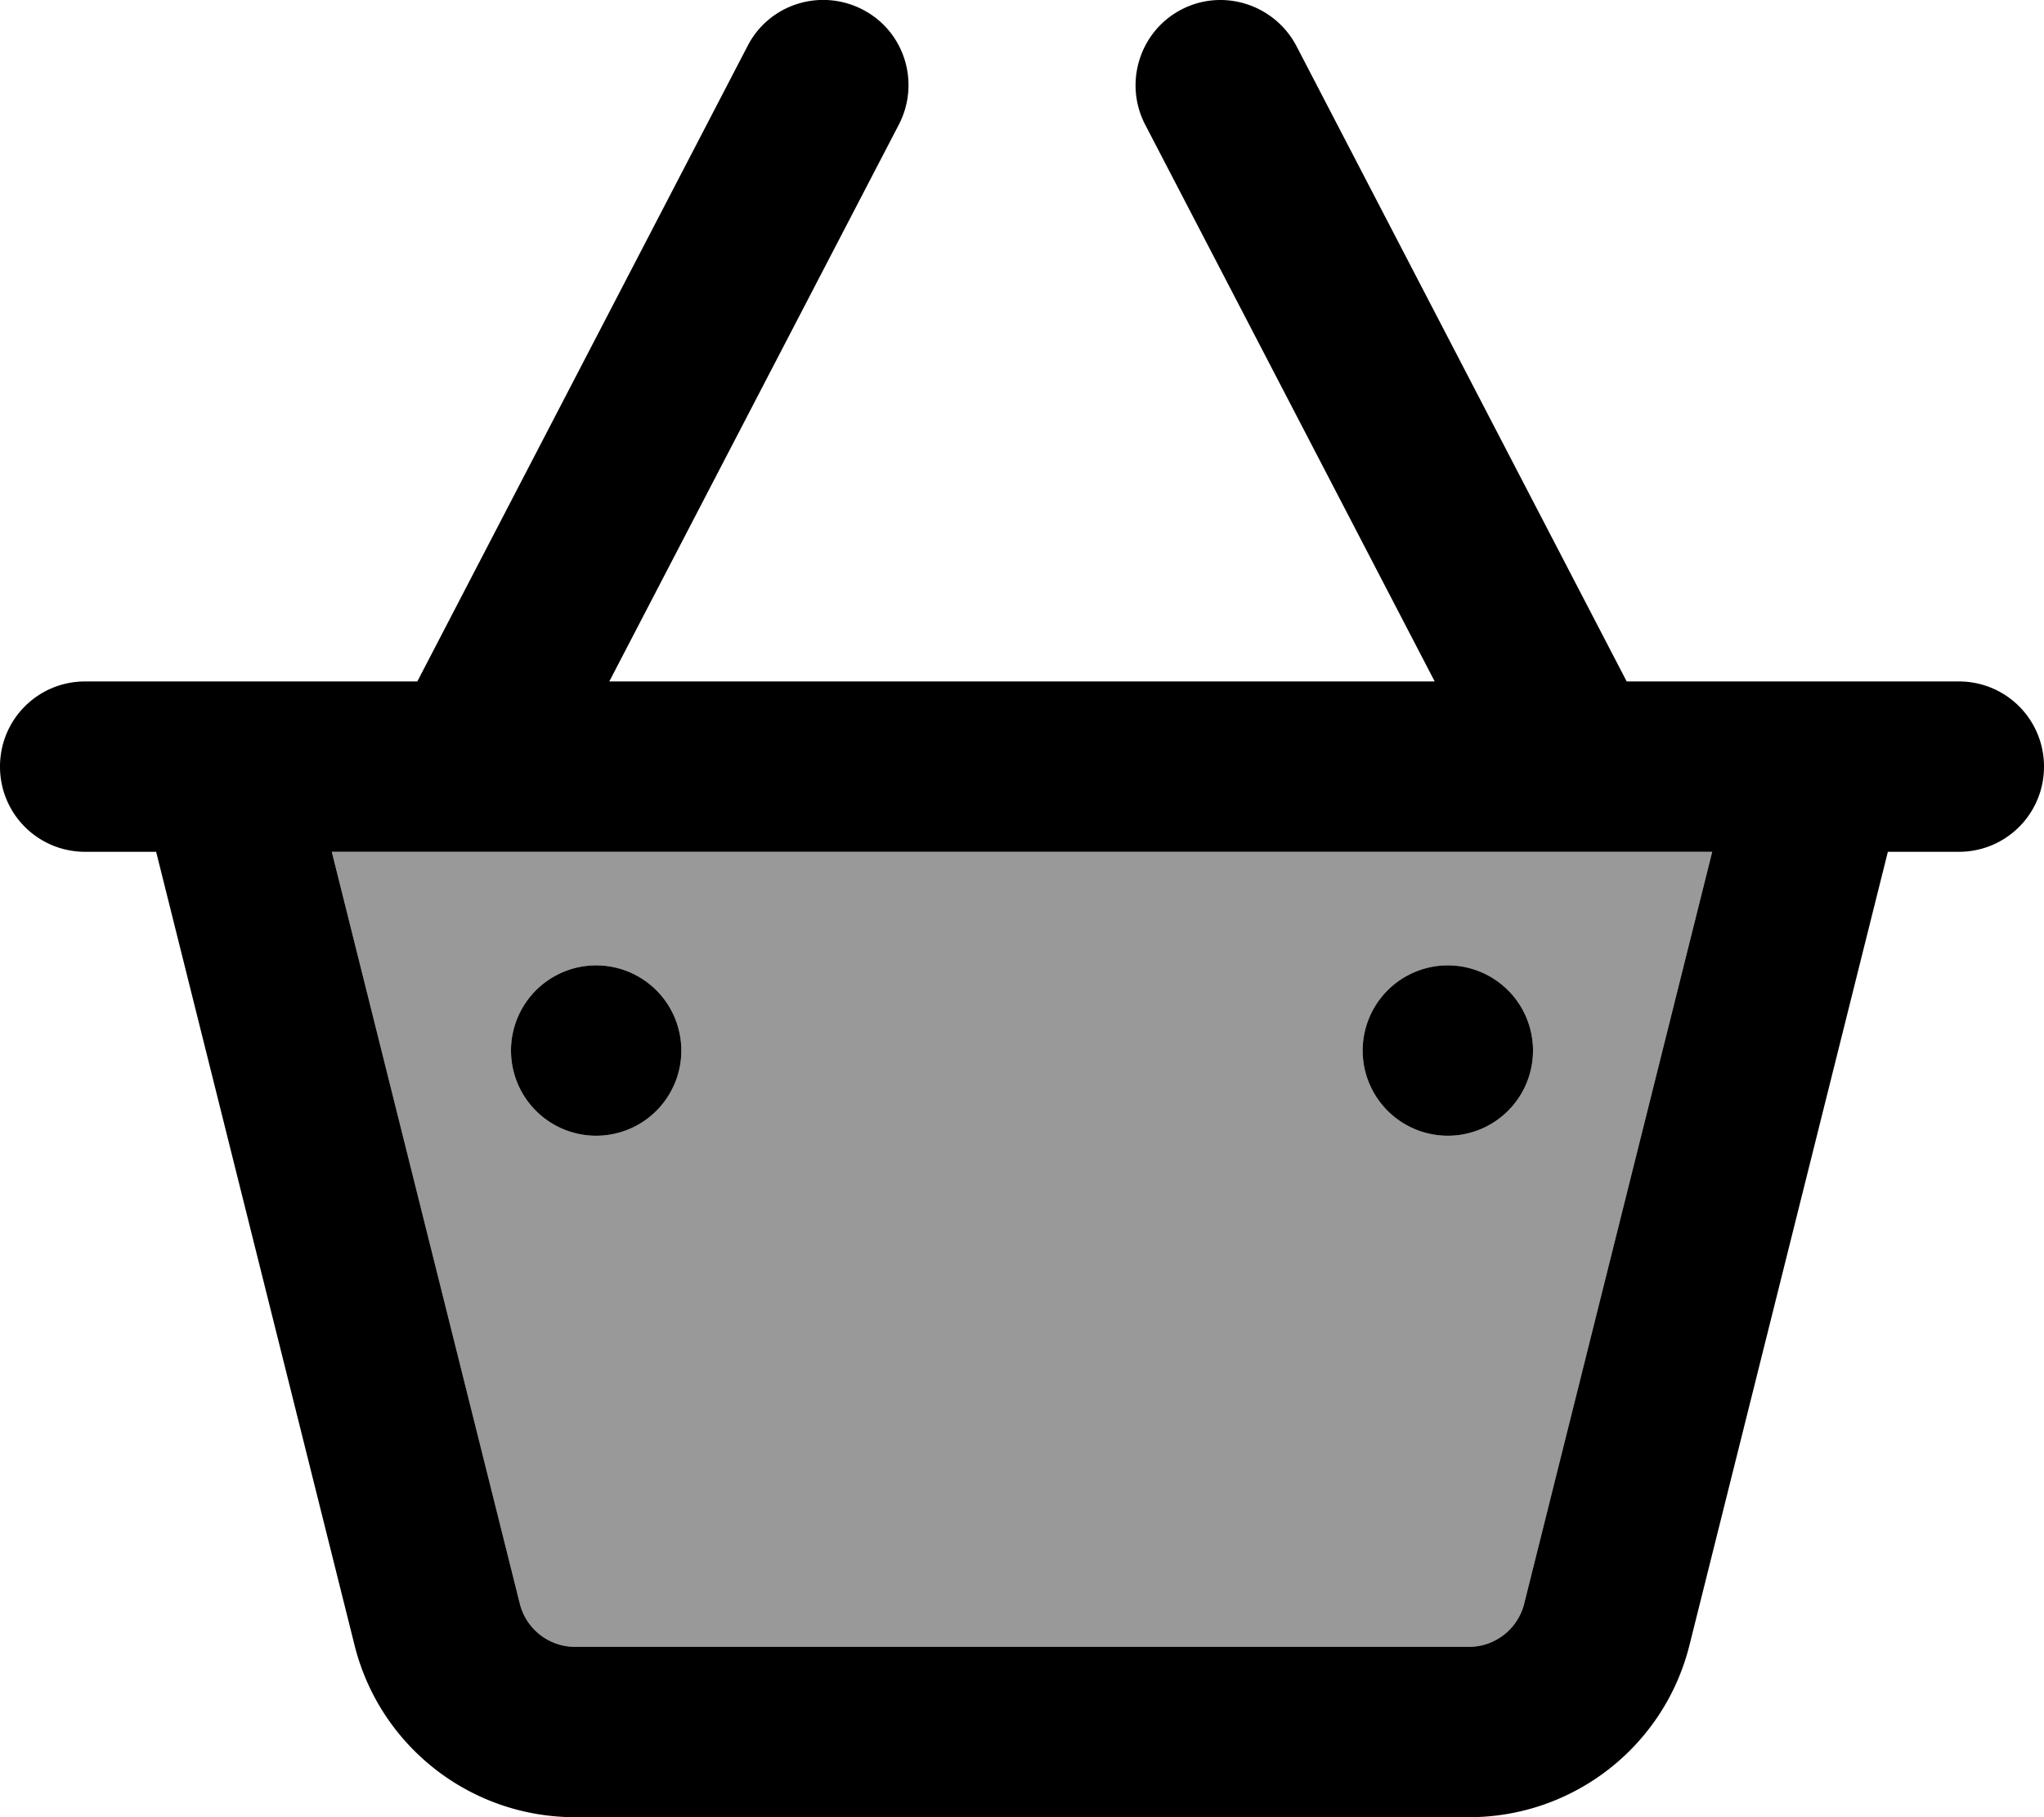 <svg fill="currentColor" xmlns="http://www.w3.org/2000/svg" viewBox="0 0 576 512"><!--! Font Awesome Pro 6.7.2 by @fontawesome - https://fontawesome.com License - https://fontawesome.com/license (Commercial License) Copyright 2024 Fonticons, Inc. --><defs><style>.fa-secondary{opacity:.4}</style></defs><path class="fa-secondary" d="M93.5 240l53 211.9c1.8 7.1 8.2 12.1 15.5 12.1L414 464c7.3 0 13.7-5 15.5-12.1l53-211.9-389 0zM192 296a24 24 0 1 1 -48 0 24 24 0 1 1 48 0zm240 0a24 24 0 1 1 -48 0 24 24 0 1 1 48 0z"/><path class="fa-primary" d="M243.1 2.7c11.8 6.1 16.3 20.6 10.2 32.4L171.7 192l232.6 0L322.7 35.1c-6.1-11.8-1.5-26.3 10.2-32.4s26.2-1.5 32.4 10.2L458.4 192l36.1 0 49.5 0 8 0c13.3 0 24 10.7 24 24s-10.7 24-24 24l-20 0L476.1 463.5C469 492 443.4 512 414 512L162 512c-29.4 0-55-20-62.1-48.5L44 240l-20 0c-13.3 0-24-10.7-24-24s10.7-24 24-24l8 0 49.5 0 36.1 0L210.7 12.9c6.1-11.8 20.6-16.3 32.4-10.2zM482.5 240l-389 0 53 211.9c1.8 7.1 8.2 12.1 15.5 12.1L414 464c7.3 0 13.7-5 15.5-12.1l53-211.9zM144 296a24 24 0 1 1 48 0 24 24 0 1 1 -48 0zm264-24a24 24 0 1 1 0 48 24 24 0 1 1 0-48z"/></svg>